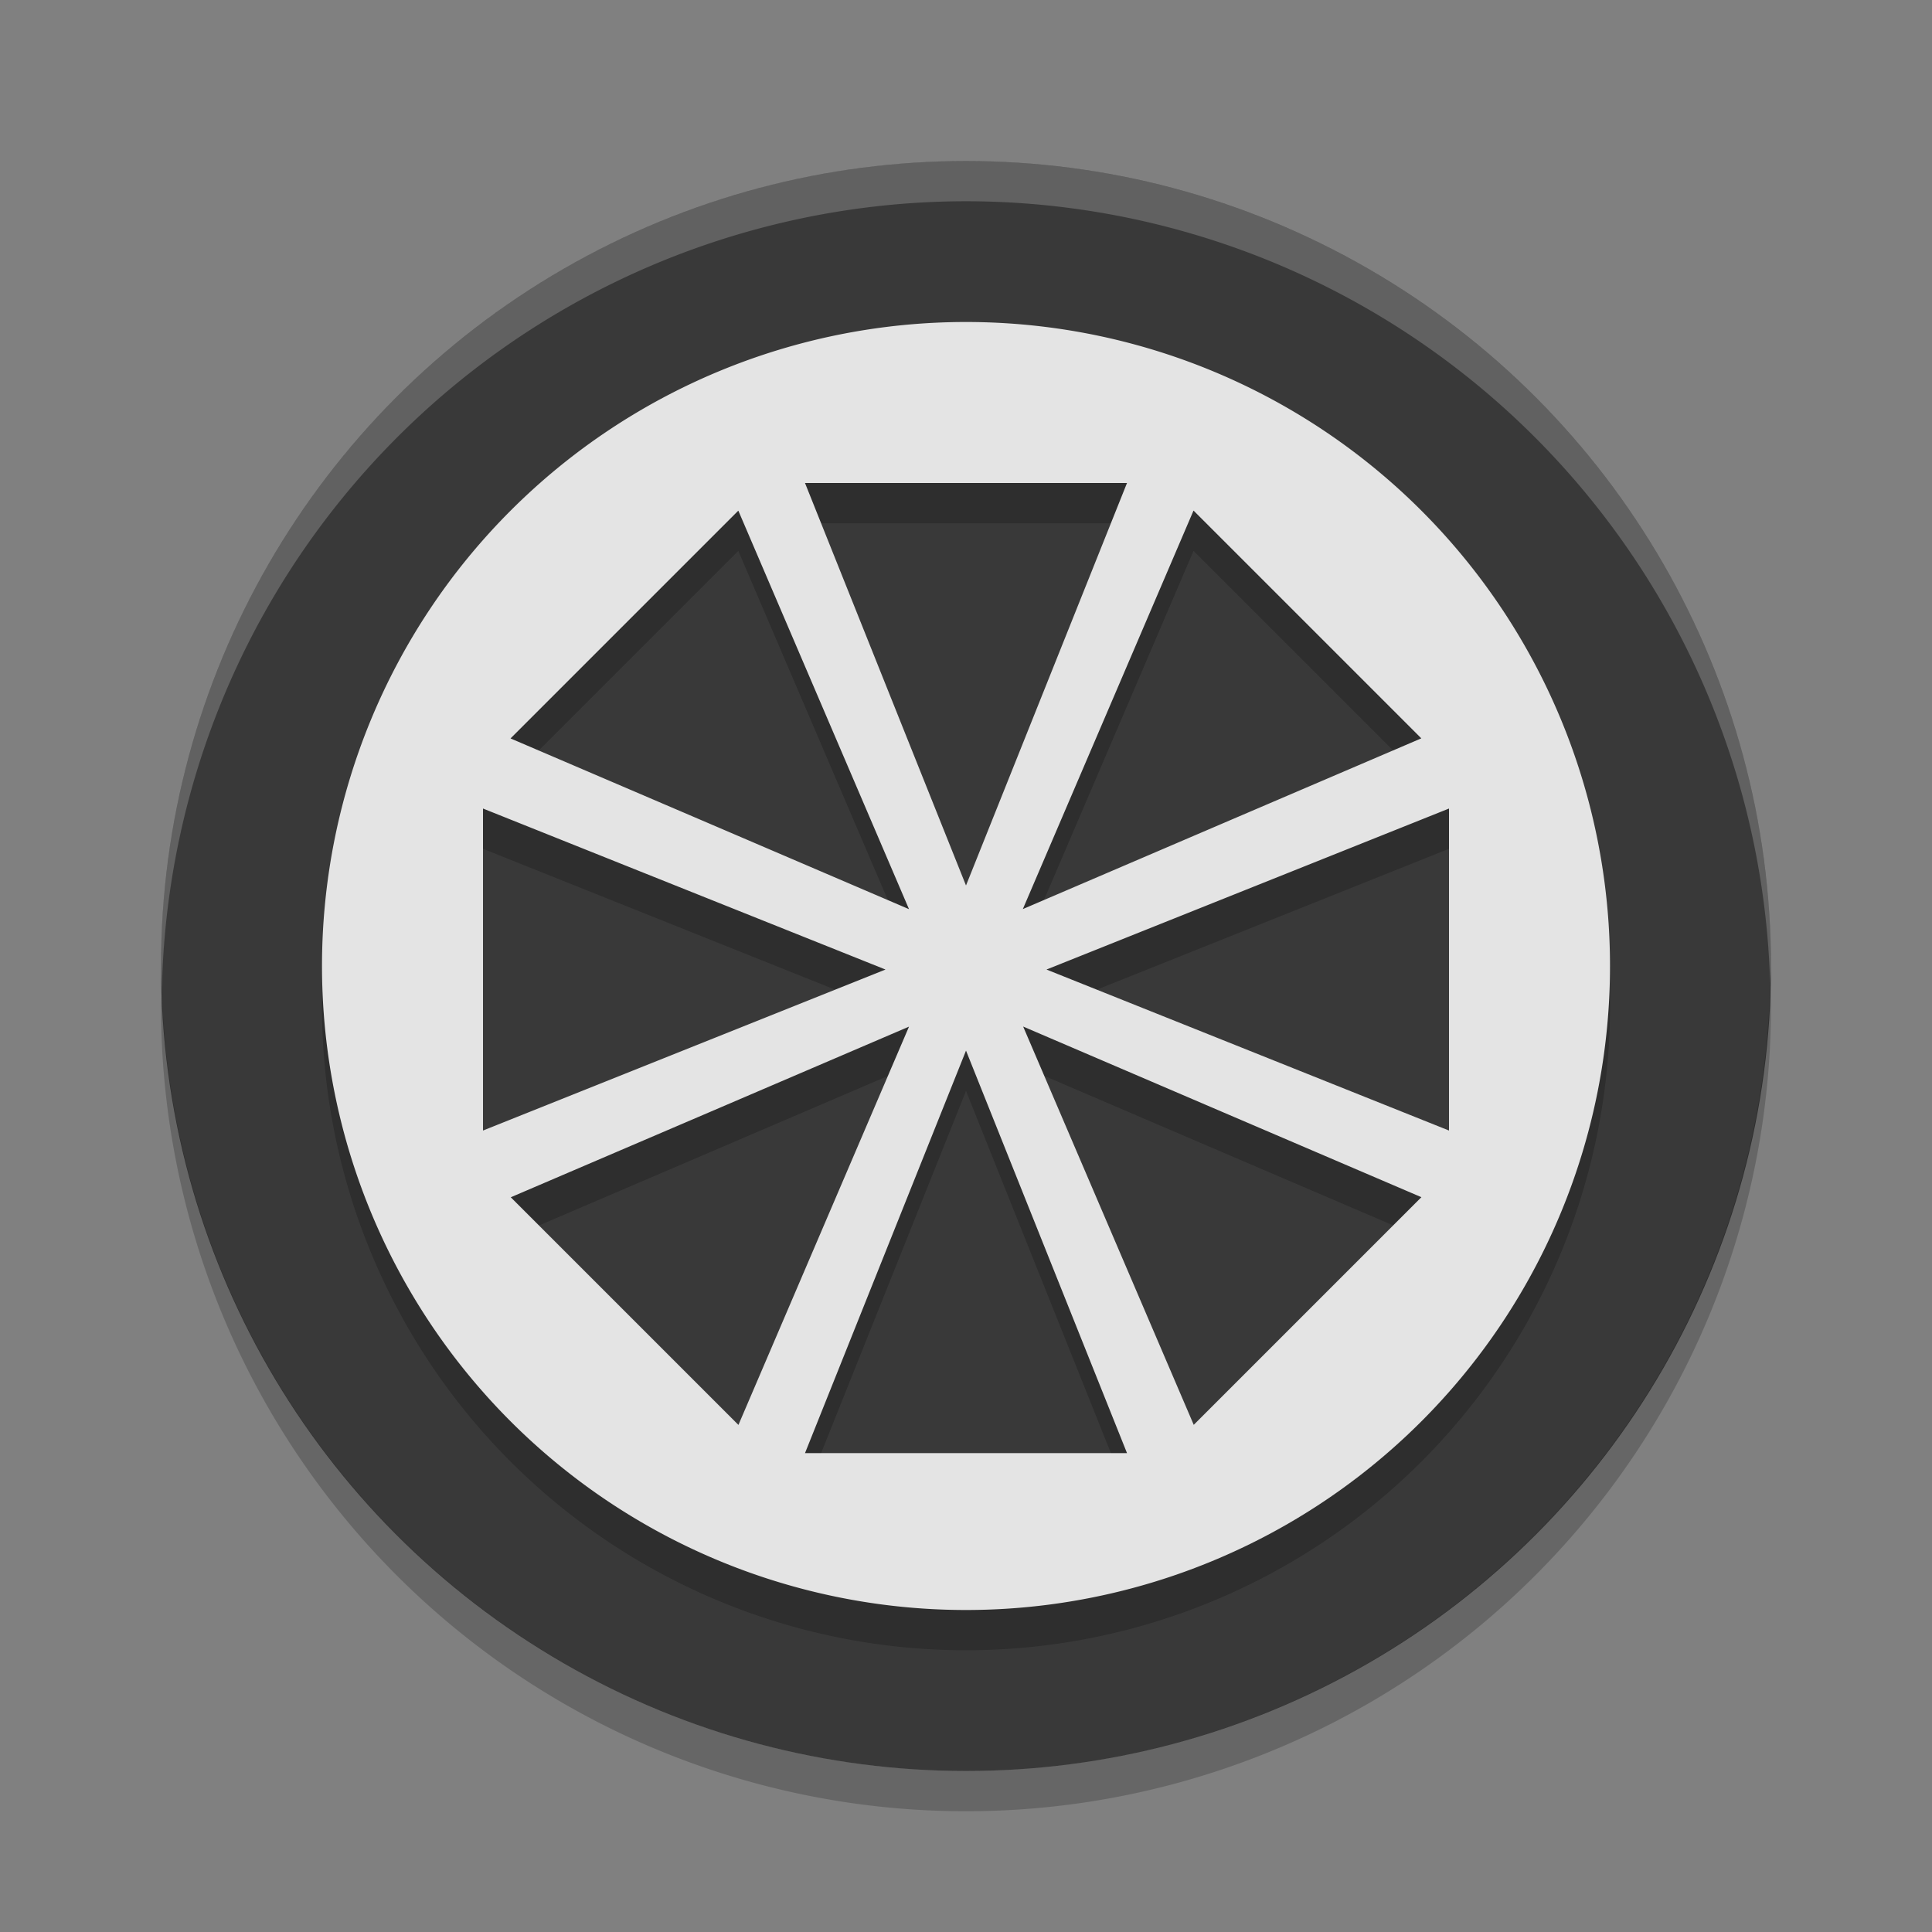 <svg xmlns="http://www.w3.org/2000/svg" width="24" height="24" version="1.1" viewBox="0 0 24 24">
 <rect x="0" y="0" width="24" height="24" fill="#808080" stroke="none"/>
 <g transform="translate(0 -1028.4)">
  <g transform="translate(1,-1)">
   <circle fill="#393939" cx="11" cy="1041.4" r="10"/>
   <path opacity=".2" d="m11 1033.9a8 8 0 0 0 -8 8 8 8 0 0 0 8 8 8 8 0 0 0 8 -8 8 8 0 0 0 -8 -8zm-2 2h4l-1 2.5-1 2.5-1-2.5-1-2.5zm-0.828 0.344 1.06 2.475 1.06 2.475-2.475-1.061-2.475-1.06 1.414-1.414 1.414-1.414zm5.656 0 1.414 1.414 1.414 1.414-2.475 1.06-2.475 1.061 1.06-2.475 1.06-2.475zm-8.828 3.7l2.5 1 2.5 1-2.5 1-2.5 1v-4zm12 0v4l-2.5-1-2.5-1 2.5-1 2.5-1zm-6.707 2.707-1.06 2.475-1.06 2.475-1.414-1.414-1.414-1.414 2.475-1.06 2.475-1.061zm1.414 0 2.475 1.061 2.475 1.06-1.414 1.414-1.414 1.414-1.06-2.475-1.06-2.475zm-0.707 0.3l1 2.5 1 2.5h-4l1-2.5 1-2.5z"/>
   <path fill="#e4e4e4" d="m11 1033.4a8 8 0 0 0 -8 8 8 8 0 0 0 8 8 8 8 0 0 0 8 -8 8 8 0 0 0 -8 -8zm-2 2h4l-1 2.5-1 2.5-1-2.5-1-2.5zm-0.828 0.344 1.06 2.475 1.06 2.475-2.475-1.061-2.475-1.06 1.414-1.414 1.414-1.414zm5.656 0 1.414 1.414 1.414 1.414-2.475 1.06-2.475 1.061 1.06-2.475 1.06-2.475zm-8.828 3.7l2.5 1 2.5 1-2.5 1-2.5 1v-4zm12 0v4l-2.5-1-2.5-1 2.5-1 2.5-1zm-6.707 2.707-1.06 2.475-1.06 2.475-1.414-1.414-1.414-1.414 2.475-1.06 2.475-1.061zm1.414 0 2.475 1.061 2.475 1.06-1.414 1.414-1.414 1.414-1.06-2.475-1.06-2.475zm-0.707 0.3l1 2.5 1 2.5h-4l1-2.5 1-2.5z"/>
   <path fill="#fff" opacity=".2" d="m11 1031.4a10 10 0 0 0 -10 10 10 10 0 0 0 0.011 0.291 10 10 0 0 1 9.989 -9.791 10 10 0 0 1 9.989 9.709 10 10 0 0 0 0.011 -0.209 10 10 0 0 0 -10 -10z"/>
   <path opacity=".2" d="m20.989 1041.6a10 10 0 0 1 -9.989 9.8 10 10 0 0 1 -9.989 -9.7 10 10 0 0 0 -0.011 0.2 10 10 0 0 0 10 10 10 10 0 0 0 10 -10 10 10 0 0 0 -0.011 -0.291z"/>
  </g>
 </g>
</svg>
